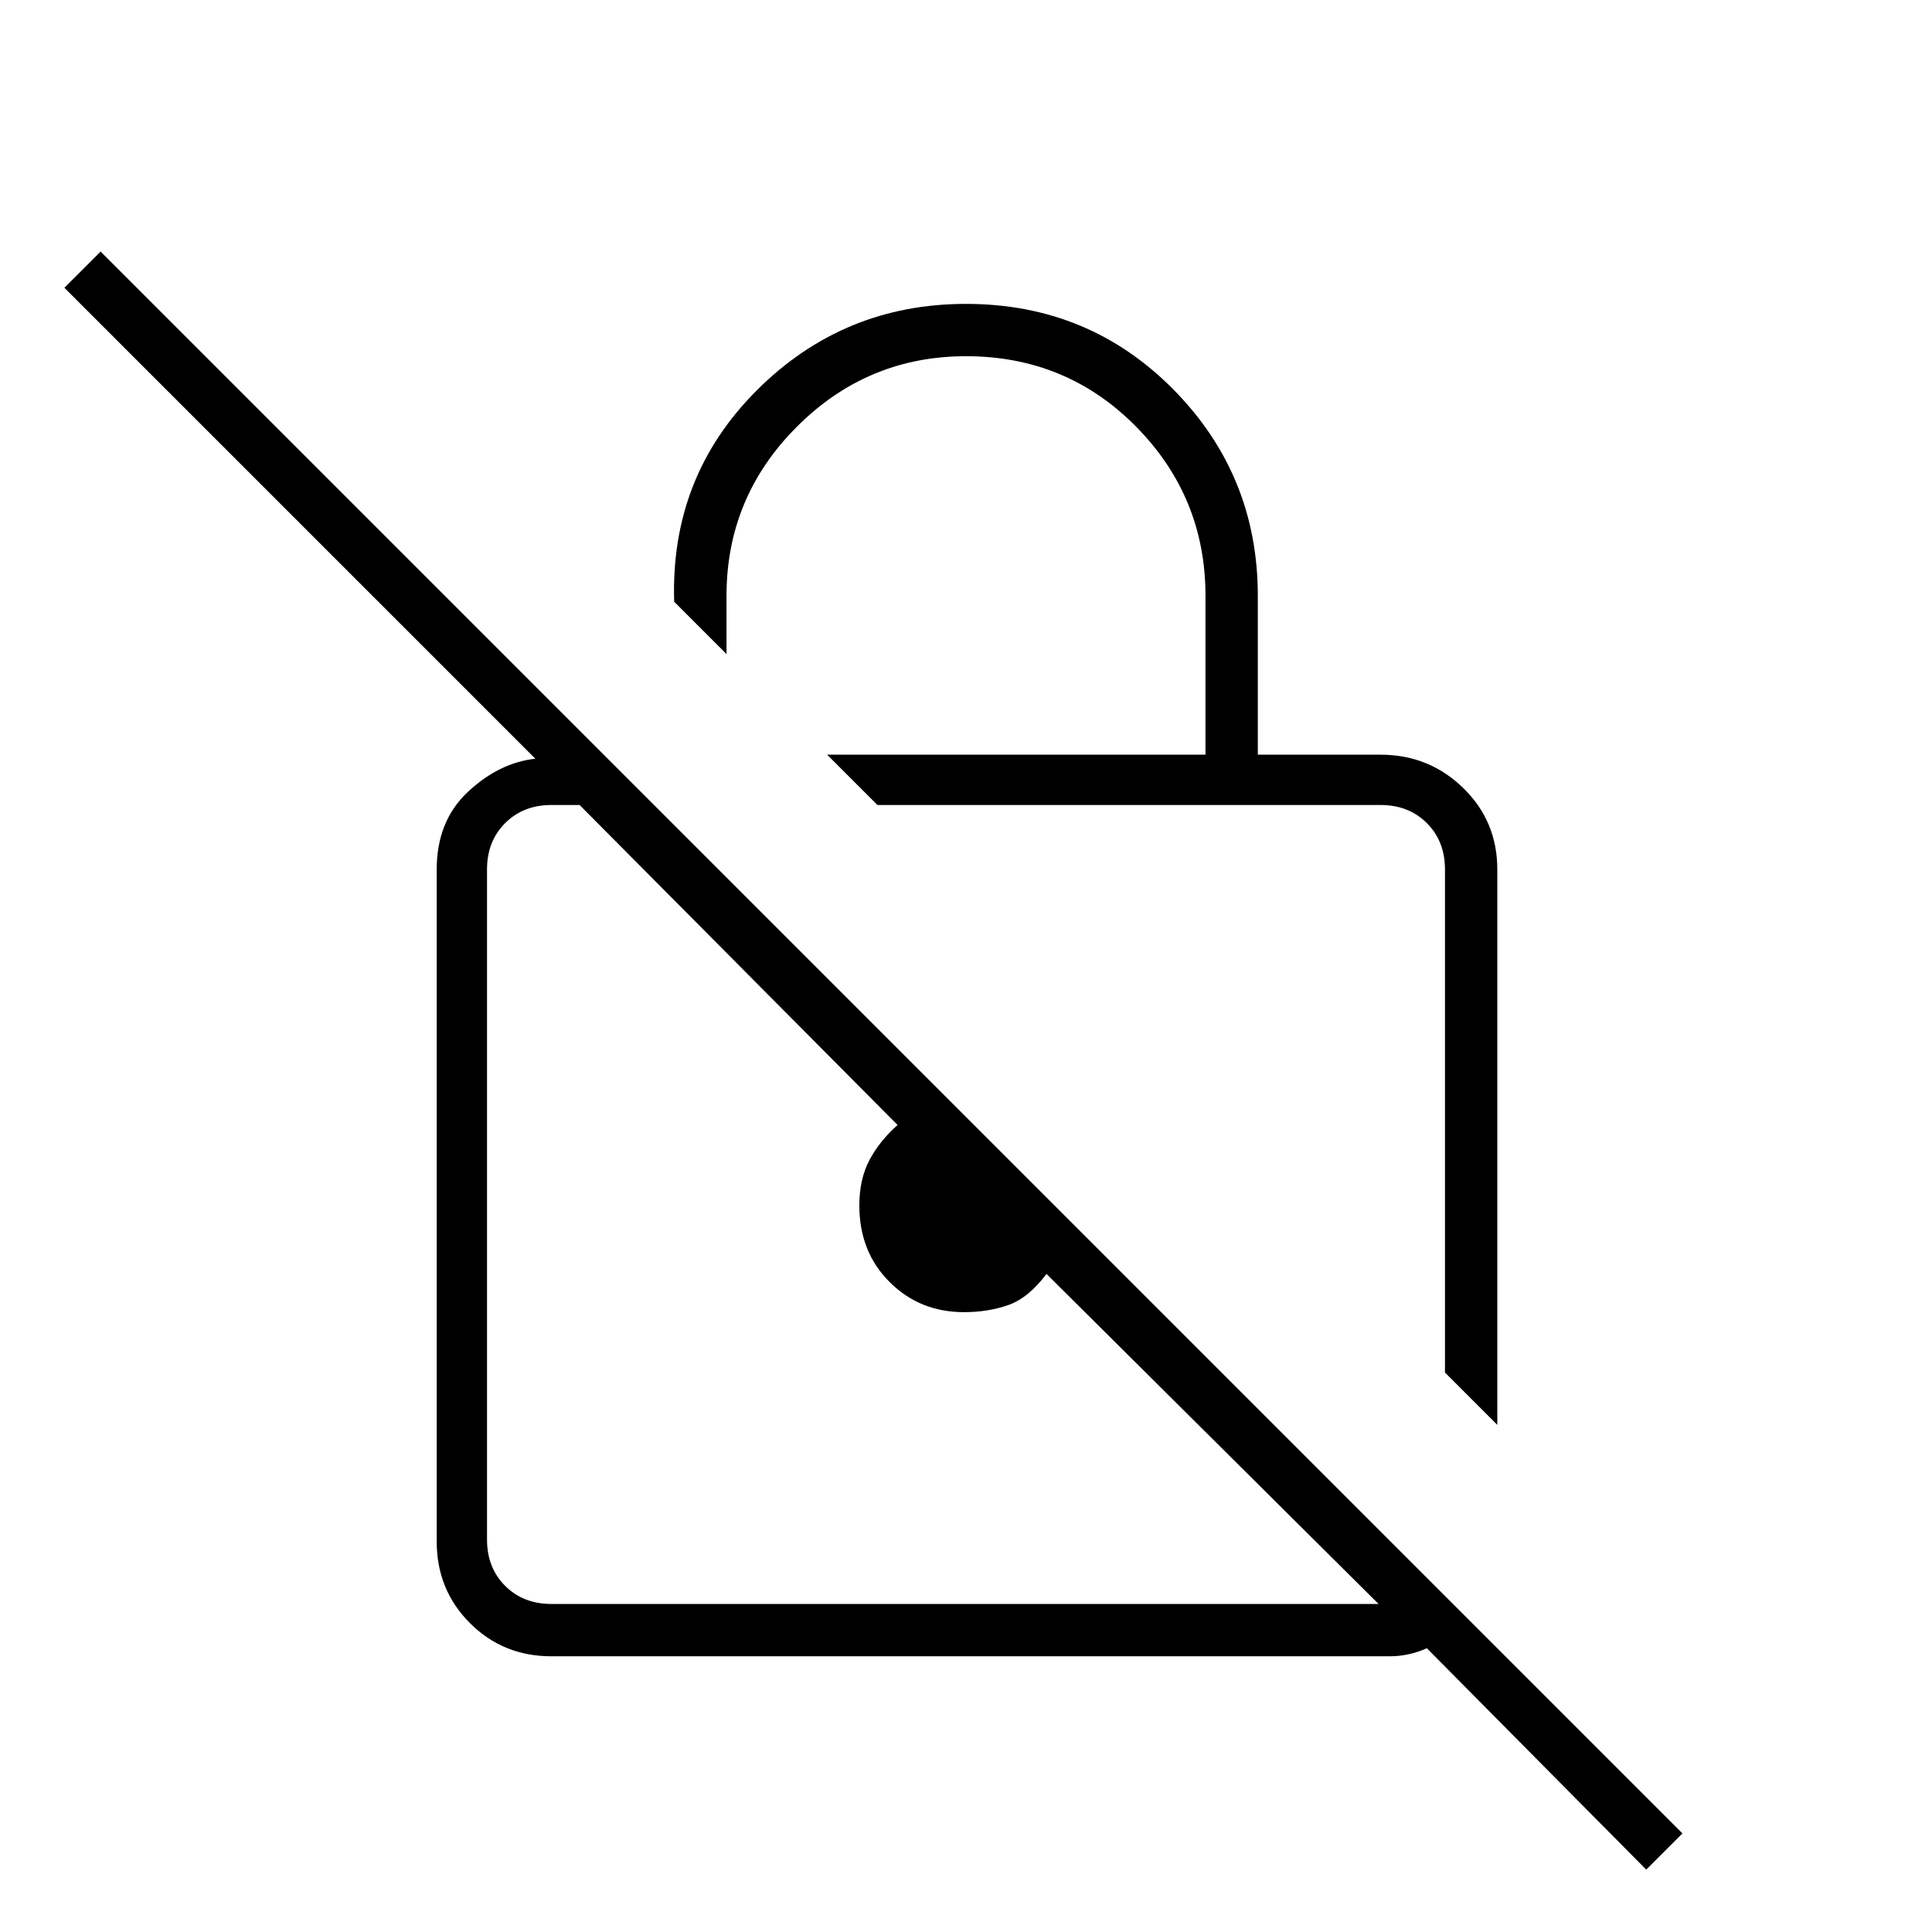 <svg xmlns="http://www.w3.org/2000/svg" height="24" width="24"><path d="M18.6 17.7 17.95 17.05V10.8Q17.95 10.45 17.725 10.225Q17.5 10 17.15 10H10.9L10.275 9.375H14.975V7.4Q14.975 6.175 14.113 5.3Q13.25 4.425 12 4.425Q10.775 4.425 9.9 5.3Q9.025 6.175 9.025 7.4V8.125L8.375 7.475Q8.325 5.925 9.4 4.85Q10.475 3.775 12 3.775Q13.525 3.775 14.575 4.837Q15.625 5.9 15.625 7.4V9.375H17.15Q17.75 9.375 18.175 9.787Q18.6 10.2 18.6 10.8ZM20.45 23.225 17.725 20.475Q17.5 20.575 17.263 20.575Q17.025 20.575 16.65 20.575H6.85Q6.25 20.575 5.838 20.163Q5.425 19.75 5.425 19.15V10.8Q5.425 10.2 5.812 9.837Q6.2 9.475 6.65 9.425L0.8 3.575L1.25 3.125L20.9 22.775ZM17.125 19.925 13 15.825Q12.775 16.125 12.525 16.212Q12.275 16.3 11.975 16.3Q11.425 16.3 11.05 15.925Q10.675 15.55 10.675 14.975Q10.675 14.65 10.8 14.412Q10.925 14.175 11.15 13.975L7.2 10H6.85Q6.5 10 6.275 10.225Q6.05 10.45 6.05 10.8V19.125Q6.05 19.475 6.275 19.7Q6.5 19.925 6.85 19.925ZM12.15 14.975Q12.15 14.975 12.15 14.975Q12.15 14.975 12.15 14.975Q12.15 14.975 12.15 14.975Q12.15 14.975 12.15 14.975ZM14.425 13.525Q14.425 13.525 14.425 13.525Q14.425 13.525 14.425 13.525Z"/></svg>